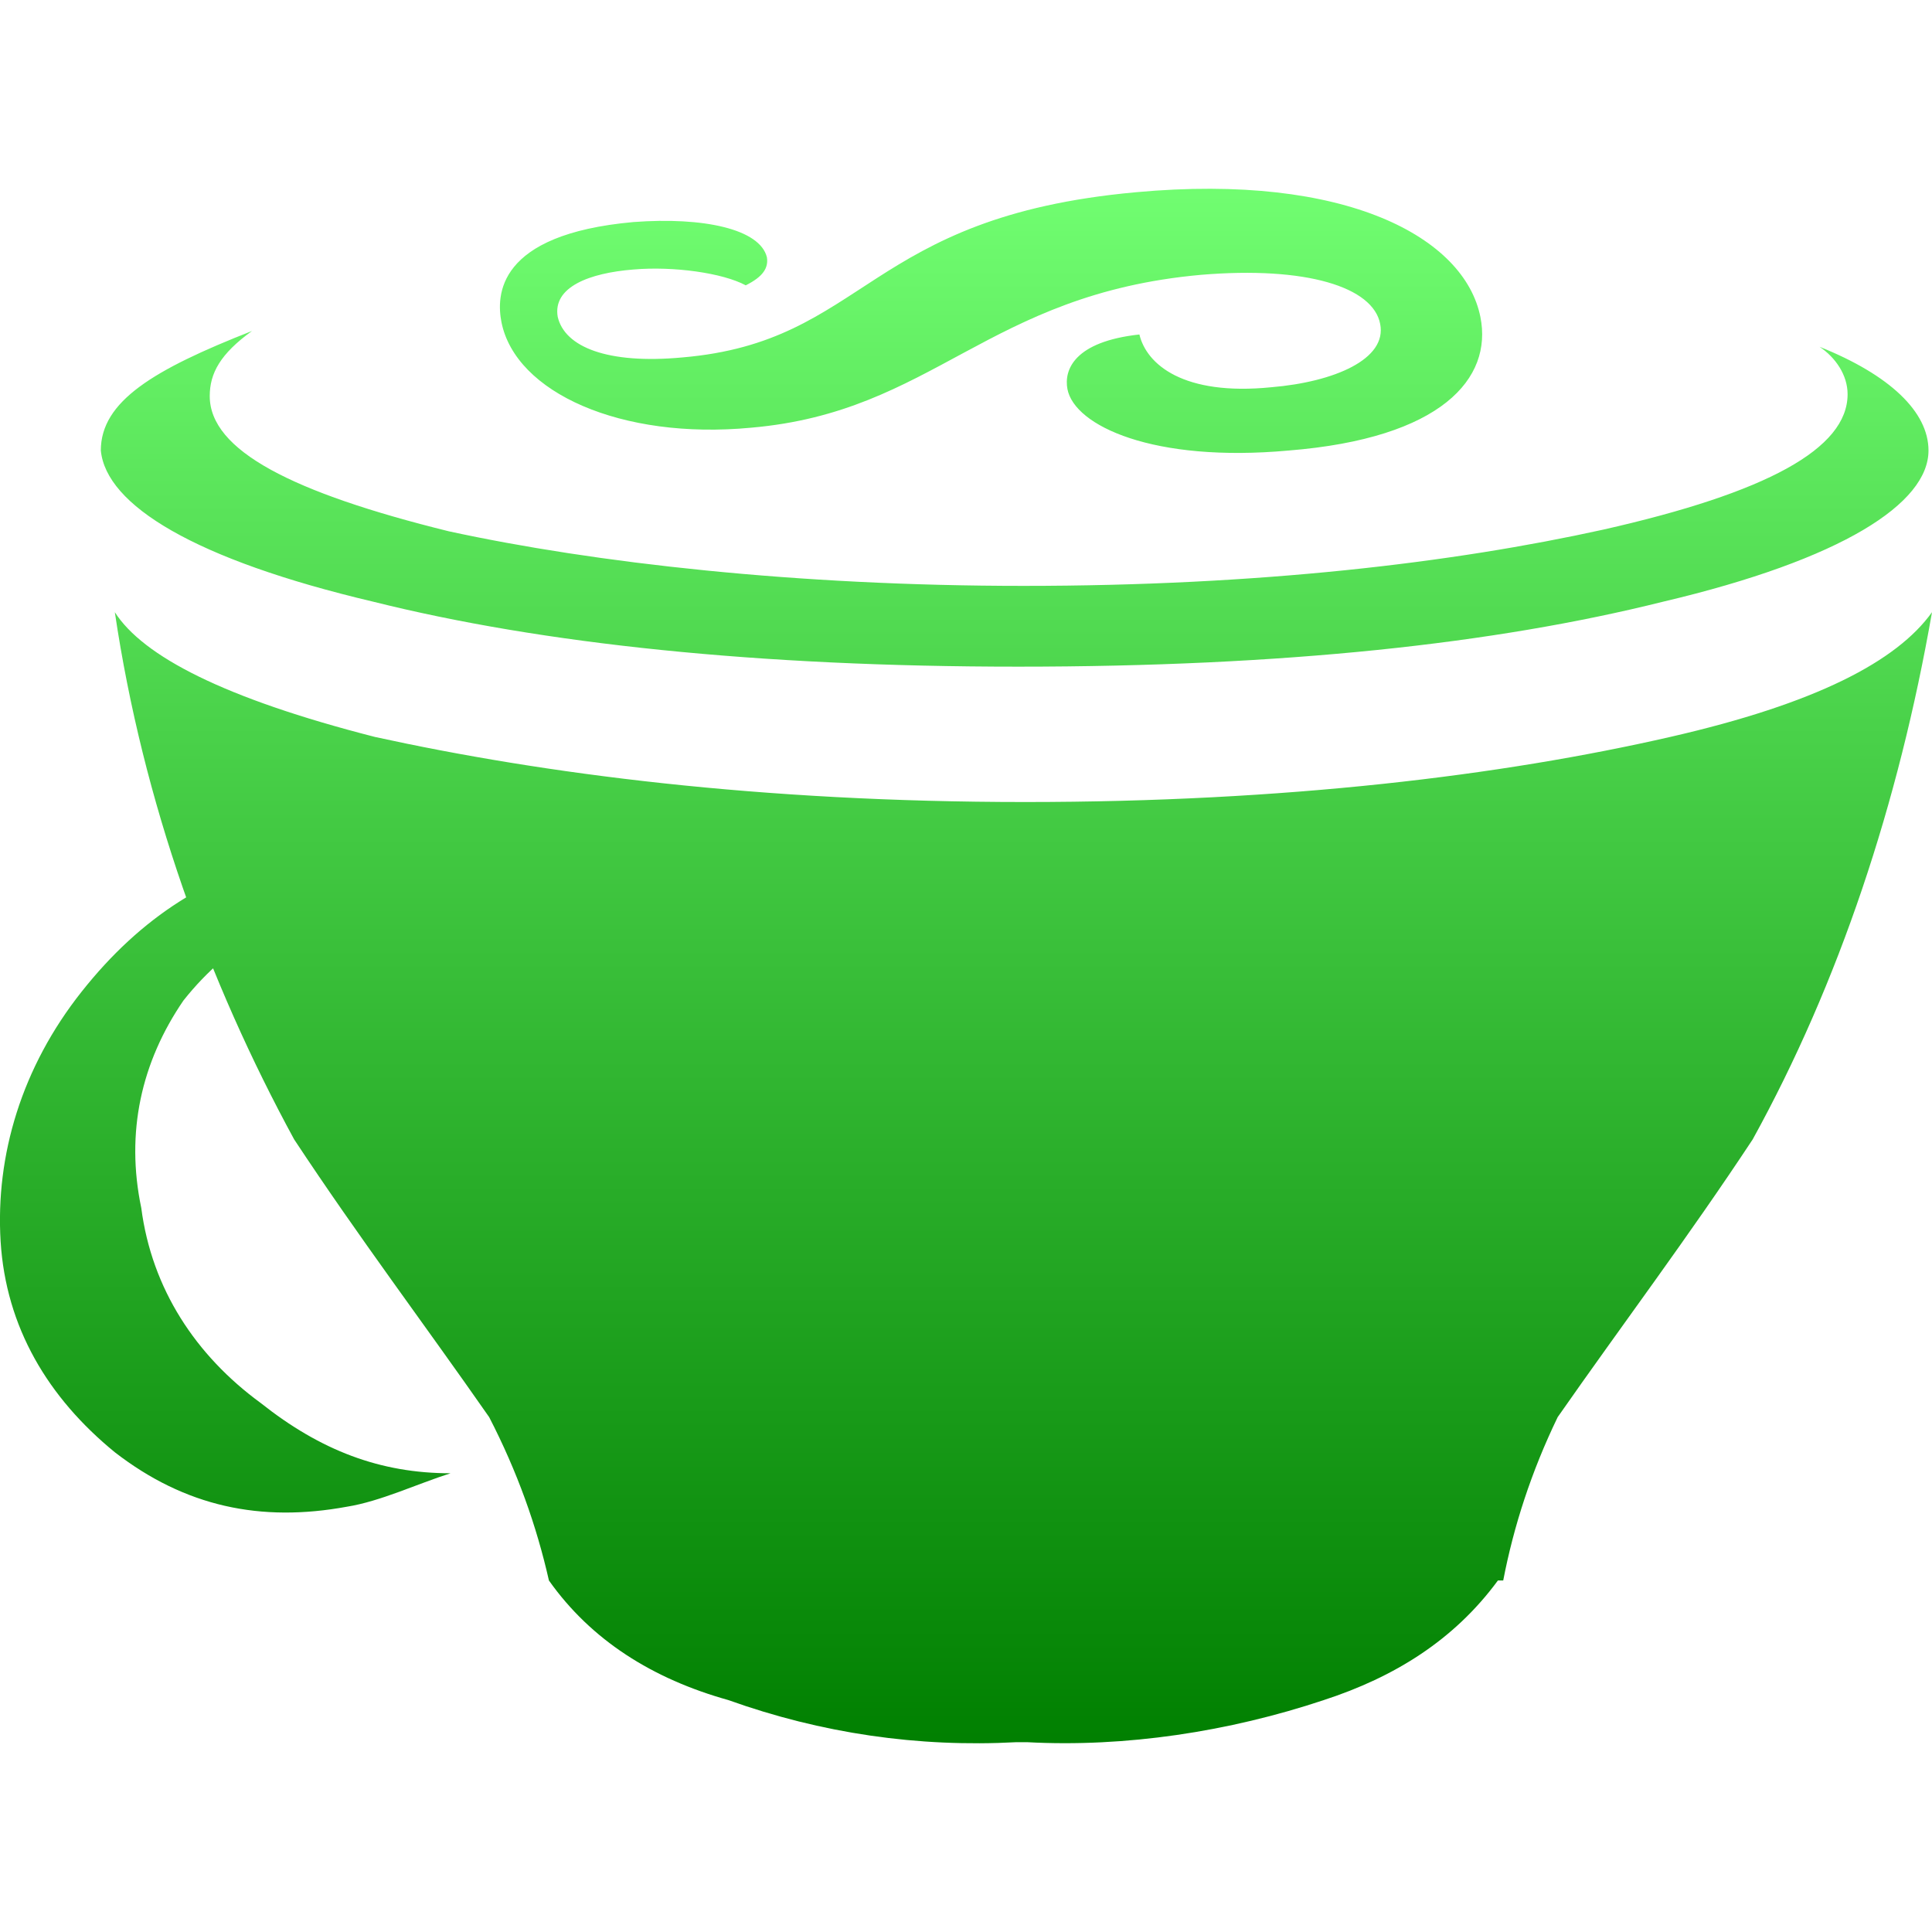 <svg xmlns="http://www.w3.org/2000/svg" width="16" height="16" version="1.1">
 <defs>
   <style id="current-color-scheme" type="text/css">
   .ColorScheme-Text { color: #d3dae3; } .ColorScheme-Highlight { color: #5294e2; }
  </style>
  <linearGradient id="arrongin" x1="0%" x2="0%" y1="0%" y2="100%">
   <stop offset="0%" style="stop-color: #dd9b44; stop-opacity: 1"/>
   <stop offset="100%" style="stop-color: #ad6c16; stop-opacity: 1"/>
  </linearGradient>
  <linearGradient id="aurora" x1="0%" x2="0%" y1="0%" y2="100%">
   <stop offset="0%" style="stop-color: #09D4DF; stop-opacity: 1"/>
   <stop offset="100%" style="stop-color: #9269F4; stop-opacity: 1"/>
  </linearGradient>
  <linearGradient id="cyberneon" x1="0%" x2="0%" y1="0%" y2="100%">
    <stop offset="0" style="stop-color: #0abdc6; stop-opacity: 1"/>
    <stop offset="1" style="stop-color: #ea00d9; stop-opacity: 1"/>
  </linearGradient>
  <linearGradient id="fitdance" x1="0%" x2="0%" y1="0%" y2="100%">
   <stop offset="0%" style="stop-color: #1AD6AB; stop-opacity: 1"/>
   <stop offset="100%" style="stop-color: #329DB6; stop-opacity: 1"/>
  </linearGradient>
  <linearGradient id="oomox" x1="0%" x2="0%" y1="0%" y2="100%">
   <stop offset="0%" style="stop-color: #72ff72; stop-opacity: 1"/>
   <stop offset="100%" style="stop-color: #007f00; stop-opacity: 1"/>
  </linearGradient>
  <linearGradient id="rainblue" x1="0%" x2="0%" y1="0%" y2="100%">
   <stop offset="0%" style="stop-color: #00F260; stop-opacity: 1"/>
   <stop offset="100%" style="stop-color: #0575E6; stop-opacity: 1"/>
  </linearGradient>
  <linearGradient id="sunrise" x1="0%" x2="0%" y1="0%" y2="100%">
   <stop offset="0%" style="stop-color: #FF8501; stop-opacity: 1"/>
   <stop offset="100%" style="stop-color: #FFCB01; stop-opacity: 1"/>
  </linearGradient>
  <linearGradient id="telinkrin" x1="0%" x2="0%" y1="0%" y2="100%">
   <stop offset="0%" style="stop-color: #b2ced6; stop-opacity: 1"/>
   <stop offset="100%" style="stop-color: #6da5b7; stop-opacity: 1"/>
  </linearGradient>
  <linearGradient id="60spsycho" x1="0%" x2="0%" y1="0%" y2="100%">
   <stop offset="0%" style="stop-color: #df5940; stop-opacity: 1"/>
   <stop offset="25%" style="stop-color: #d8d15f; stop-opacity: 1"/>
   <stop offset="50%" style="stop-color: #e9882a; stop-opacity: 1"/>
   <stop offset="100%" style="stop-color: #279362; stop-opacity: 1"/>
  </linearGradient>
  <linearGradient id="90ssummer" x1="0%" x2="0%" y1="0%" y2="100%">
   <stop offset="0%" style="stop-color: #f618c7; stop-opacity: 1"/>
   <stop offset="20%" style="stop-color: #94ffab; stop-opacity: 1"/>
   <stop offset="50%" style="stop-color: #fbfd54; stop-opacity: 1"/>
   <stop offset="100%" style="stop-color: #0f83ae; stop-opacity: 1"/>
  </linearGradient>
 </defs>
   <path fill="url(#oomox)" class="ColorScheme-Text" d="M 6.351 2.13 C 6.365 2.217 6.322 2.29 6.176 2.363 C 5.987 2.261 5.58 2.203 5.245 2.232 C 4.881 2.261 4.575 2.377 4.619 2.625 C 4.677 2.872 5.027 3.018 5.652 2.96 C 7.18 2.829 7.166 1.795 9.407 1.592 C 11.154 1.431 12.129 1.97 12.26 2.625 C 12.362 3.134 11.94 3.629 10.673 3.731 C 9.553 3.833 8.898 3.527 8.84 3.222 C 8.81 3.061 8.898 2.829 9.436 2.77 C 9.495 3.018 9.8 3.28 10.528 3.207 C 11.052 3.163 11.488 2.974 11.43 2.683 C 11.372 2.377 10.819 2.203 9.946 2.276 C 8.17 2.436 7.734 3.411 6.22 3.542 C 5.143 3.644 4.27 3.251 4.153 2.669 C 4.11 2.45 4.11 1.941 5.245 1.839 C 5.827 1.795 6.293 1.897 6.351 2.13 Z M 0.675 8.214 C 0.18 8.839 -0.038 9.567 0.005 10.28 C 0.049 10.993 0.398 11.575 0.951 12.027 C 1.534 12.478 2.159 12.609 2.873 12.478 C 3.149 12.434 3.455 12.289 3.731 12.201 C 3.149 12.201 2.654 12.012 2.159 11.619 C 1.621 11.226 1.257 10.673 1.17 10.004 C 1.039 9.378 1.17 8.796 1.519 8.286 C 1.912 7.791 2.421 7.515 3.091 7.428 C 3.76 7.384 4.342 7.559 4.925 7.966 C 4.794 7.777 4.604 7.646 4.43 7.471 C 3.848 7.078 3.222 6.889 2.45 7.078 C 1.752 7.224 1.17 7.588 0.675 8.214 Z M 8.476 4.852 C 6.598 4.852 4.925 4.662 3.717 4.4 C 2.421 4.08 1.737 3.731 1.737 3.28 C 1.737 3.091 1.825 2.93 2.087 2.741 C 1.272 3.061 0.835 3.323 0.835 3.731 C 0.879 4.182 1.606 4.633 3.091 4.983 C 4.488 5.332 6.278 5.521 8.432 5.521 C 10.63 5.521 12.376 5.332 13.773 4.983 C 15.258 4.633 15.971 4.168 15.971 3.731 C 15.971 3.411 15.651 3.105 15.069 2.872 C 15.2 2.96 15.301 3.105 15.301 3.265 C 15.301 3.716 14.632 4.08 13.278 4.386 C 12.027 4.662 10.426 4.852 8.476 4.852 L 8.476 4.852 Z M 13.832 6.103 C 12.434 6.423 10.644 6.642 8.49 6.642 C 6.293 6.642 4.503 6.409 3.105 6.103 C 1.854 5.783 1.184 5.434 0.951 5.07 C 1.184 6.642 1.723 8.126 2.436 9.436 C 2.974 10.251 3.513 10.964 4.051 11.736 C 4.284 12.187 4.444 12.638 4.546 13.089 C 4.896 13.584 5.405 13.904 6.031 14.079 C 6.802 14.355 7.603 14.472 8.418 14.428 L 8.505 14.428 C 9.32 14.472 10.179 14.341 10.964 14.079 C 11.547 13.889 12.041 13.584 12.405 13.089 L 12.449 13.089 C 12.536 12.638 12.682 12.187 12.9 11.736 C 13.439 10.964 13.977 10.251 14.515 9.436 C 15.229 8.141 15.723 6.656 16 5.07 C 15.709 5.477 15.039 5.827 13.832 6.103 L 13.832 6.103 Z"/>
</svg>
